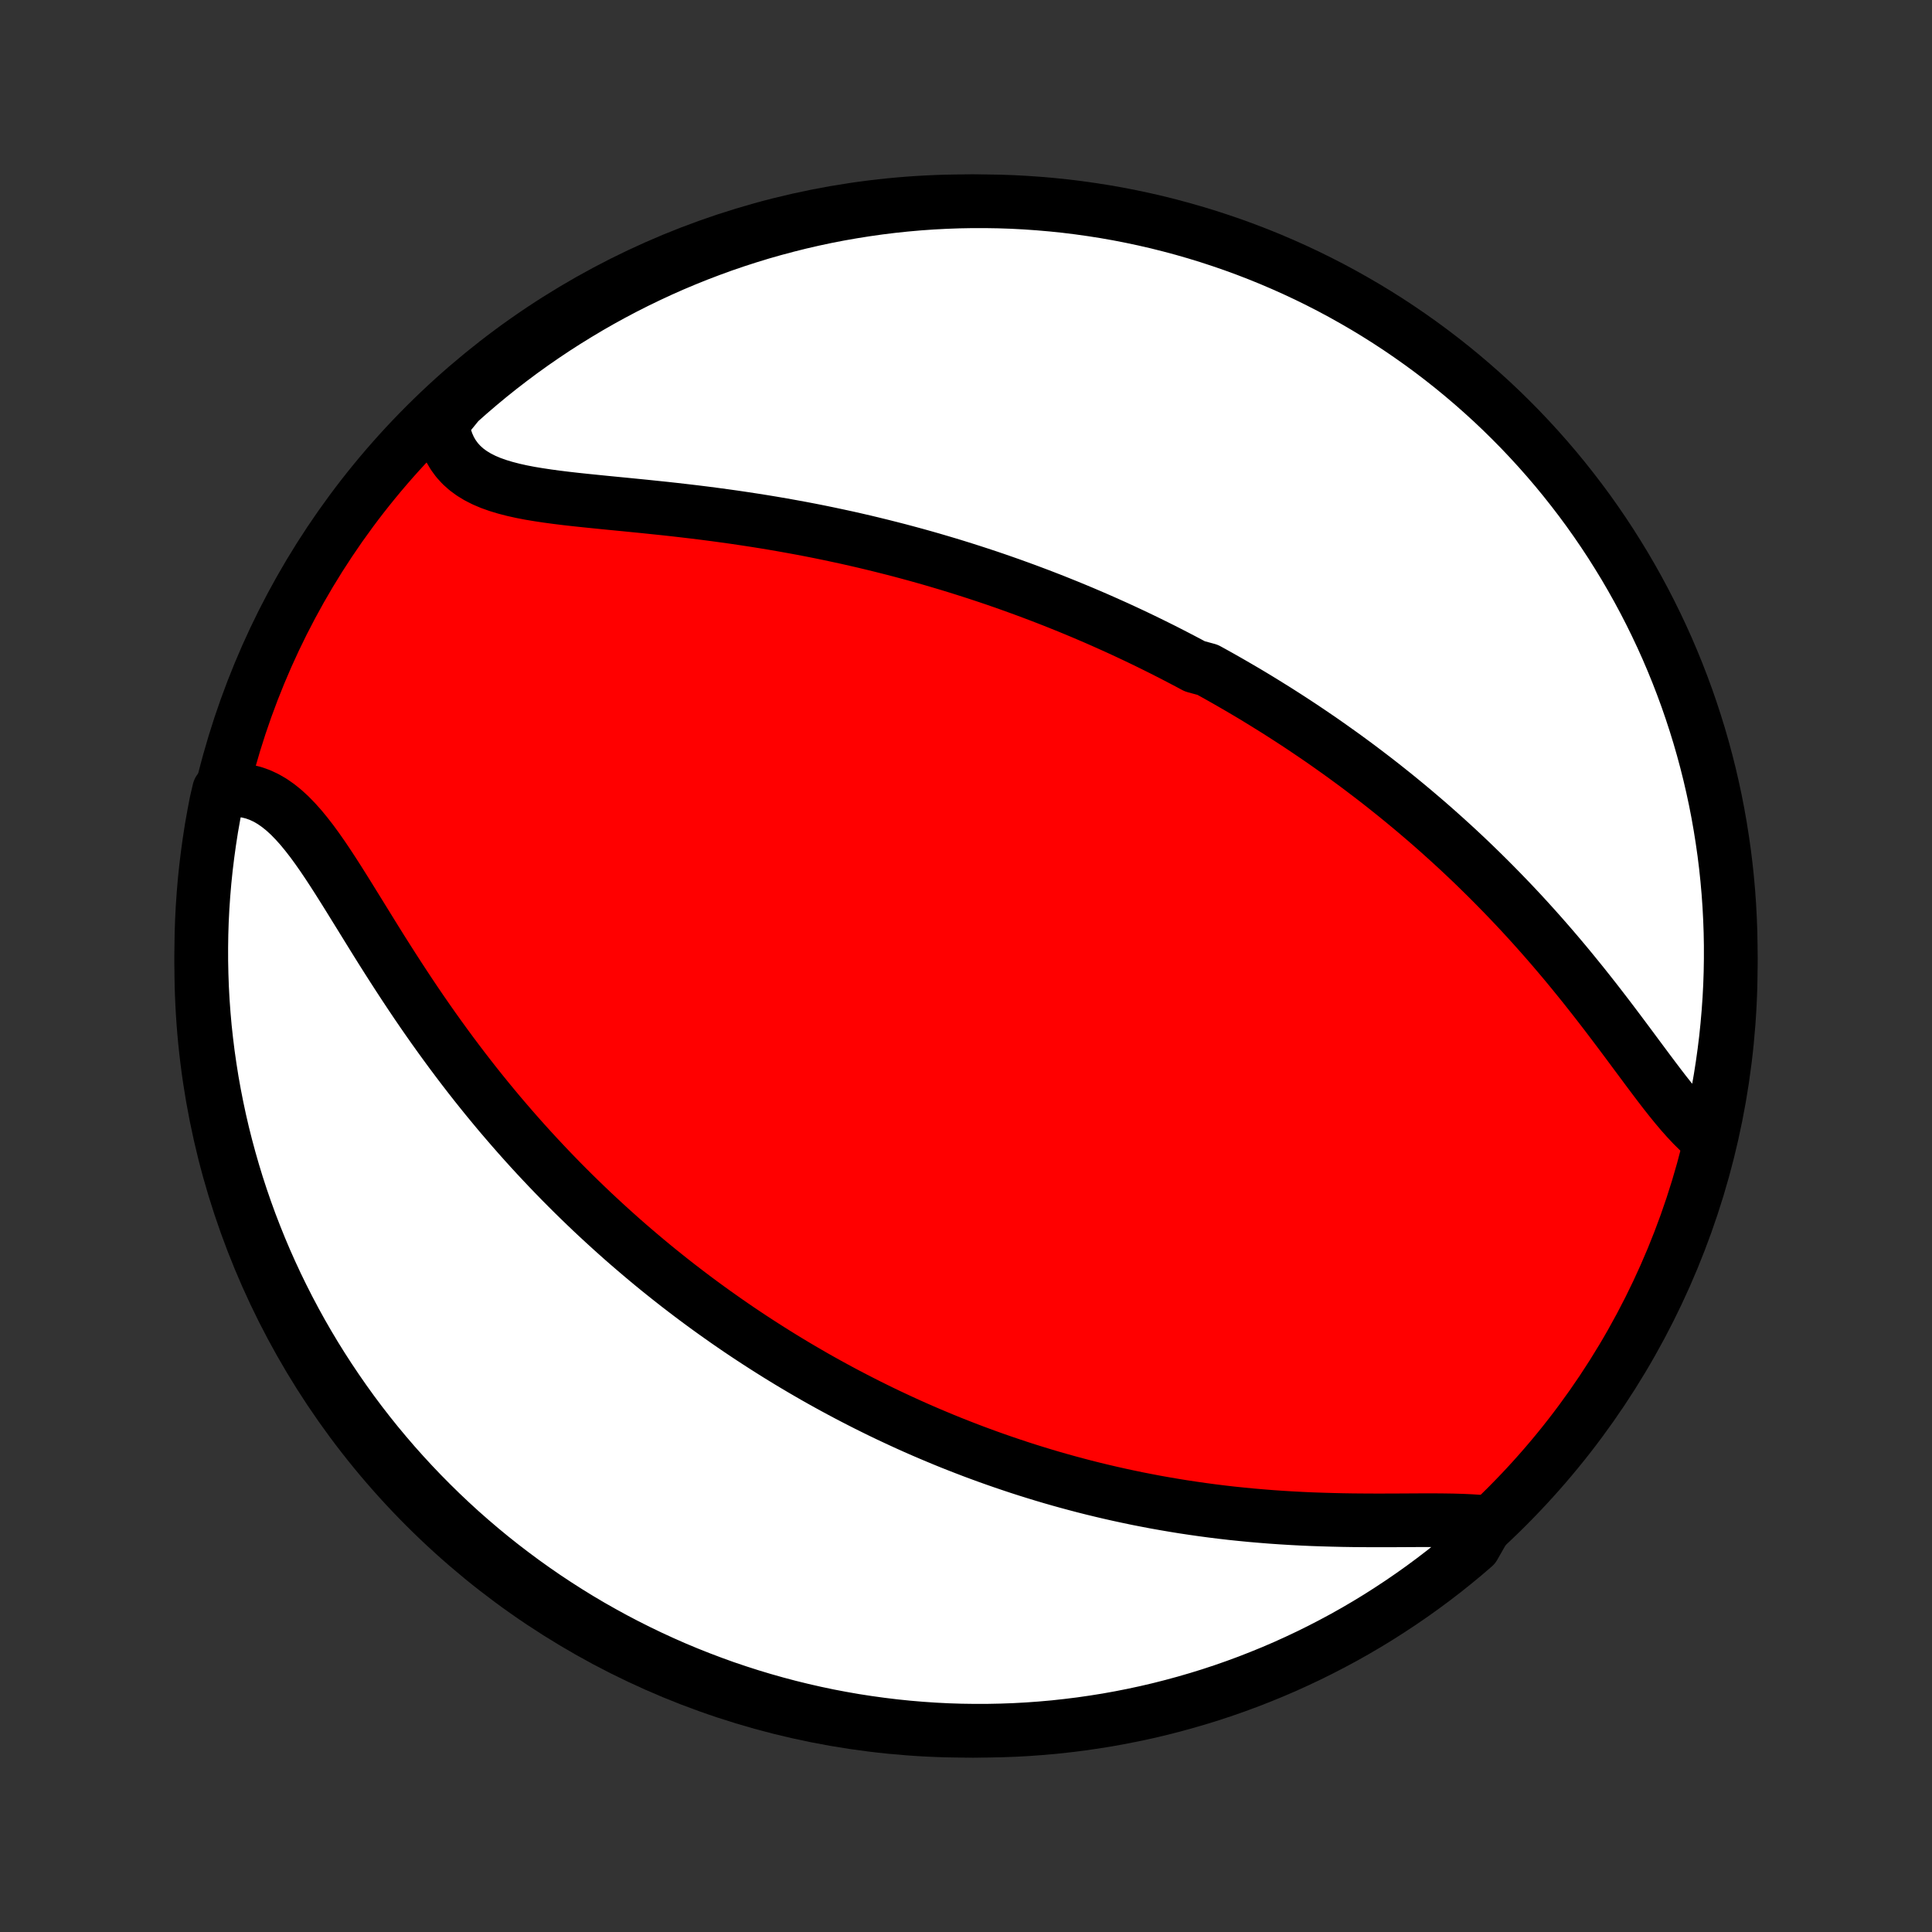 <?xml version="1.0" encoding="utf-8" standalone="no"?>
<!DOCTYPE svg PUBLIC "-//W3C//DTD SVG 1.1//EN"
  "http://www.w3.org/Graphics/SVG/1.1/DTD/svg11.dtd">
<!-- Created with matplotlib (http://matplotlib.org/) -->
<svg height="72pt" version="1.1" viewBox="0 0 72 72" width="72pt" xmlns="http://www.w3.org/2000/svg" xmlns:xlink="http://www.w3.org/1999/xlink">
 <rect x="0" y="0" width="72" height="72" fill="#333333" stroke="none"/>
 <defs>
  <style type="text/css">
*{stroke-linecap:butt;stroke-linejoin:round;}
  </style>
 </defs>
 <g id="figure_1">
  <g id="patch_1">
   <path d="
M0 72
L72 72
L72 0
L0 0
z
" style="fill:none;"/>
  </g>
  <g id="axes_1">
   <g id="PatchCollection_1">
    <defs>
     <path d="
M36 -7.5
C43.558 -7.5 50.808 -10.503 56.153 -15.848
C61.497 -21.192 64.5 -28.442 64.5 -36
C64.5 -43.558 61.497 -50.808 56.153 -56.153
C50.808 -61.497 43.558 -64.5 36 -64.5
C28.442 -64.5 21.192 -61.497 15.848 -56.153
C10.503 -50.808 7.5 -43.558 7.5 -36
C7.5 -28.442 10.503 -21.192 15.848 -15.848
C21.192 -10.503 28.442 -7.5 36 -7.5
z
" id="C0_0_a811fe30f3"/>
     <path d="
M63.699 -29.515
L63.489 -29.686
L63.28 -29.874
L63.073 -30.079
L62.867 -30.299
L62.661 -30.531
L62.455 -30.775
L62.249 -31.029
L62.042 -31.291
L61.835 -31.56
L61.627 -31.835
L61.417 -32.115
L61.206 -32.399
L60.993 -32.685
L60.779 -32.974
L60.563 -33.264
L60.346 -33.554
L60.127 -33.845
L59.907 -34.135
L59.685 -34.424
L59.462 -34.712
L59.237 -34.998
L59.011 -35.283
L58.783 -35.565
L58.555 -35.845
L58.326 -36.122
L58.095 -36.396
L57.864 -36.667
L57.632 -36.935
L57.399 -37.2
L57.165 -37.462
L56.931 -37.72
L56.697 -37.975
L56.462 -38.226
L56.226 -38.474
L55.991 -38.718
L55.755 -38.959
L55.519 -39.197
L55.283 -39.431
L55.047 -39.662
L54.812 -39.889
L54.576 -40.113
L54.34 -40.334
L54.104 -40.551
L53.868 -40.765
L53.633 -40.976
L53.398 -41.184
L53.163 -41.389
L52.928 -41.59
L52.694 -41.789
L52.459 -41.985
L52.225 -42.178
L51.992 -42.368
L51.758 -42.555
L51.525 -42.74
L51.292 -42.922
L51.059 -43.101
L50.826 -43.278
L50.594 -43.453
L50.361 -43.625
L50.129 -43.795
L49.897 -43.962
L49.665 -44.127
L49.433 -44.291
L49.202 -44.452
L48.97 -44.61
L48.738 -44.767
L48.507 -44.922
L48.275 -45.075
L48.043 -45.226
L47.811 -45.375
L47.579 -45.523
L47.346 -45.668
L47.114 -45.812
L46.881 -45.955
L46.648 -46.096
L46.414 -46.235
L46.18 -46.372
L45.946 -46.508
L45.711 -46.643
L45.476 -46.776
L45.24 -46.908
L45.004 -47.038
L44.529 -47.167
L44.29 -47.295
L44.05 -47.421
L43.81 -47.546
L43.569 -47.67
L43.327 -47.793
L43.084 -47.914
L42.839 -48.035
L42.594 -48.154
L42.348 -48.272
L42.1 -48.389
L41.851 -48.505
L41.601 -48.62
L41.349 -48.733
L41.096 -48.846
L40.841 -48.958
L40.585 -49.068
L40.327 -49.178
L40.068 -49.286
L39.806 -49.394
L39.543 -49.5
L39.279 -49.606
L39.012 -49.71
L38.743 -49.814
L38.472 -49.916
L38.199 -50.018
L37.924 -50.118
L37.647 -50.218
L37.368 -50.316
L37.086 -50.414
L36.802 -50.51
L36.515 -50.605
L36.226 -50.699
L35.935 -50.792
L35.641 -50.884
L35.344 -50.975
L35.044 -51.064
L34.742 -51.153
L34.437 -51.24
L34.129 -51.326
L33.819 -51.41
L33.505 -51.494
L33.189 -51.575
L32.869 -51.656
L32.547 -51.735
L32.222 -51.813
L31.893 -51.889
L31.562 -51.964
L31.228 -52.036
L30.89 -52.108
L30.55 -52.178
L30.207 -52.246
L29.861 -52.312
L29.512 -52.376
L29.161 -52.439
L28.807 -52.5
L28.45 -52.559
L28.09 -52.616
L27.729 -52.671
L27.365 -52.725
L26.999 -52.776
L26.631 -52.826
L26.262 -52.874
L25.891 -52.92
L25.518 -52.964
L25.145 -53.007
L24.772 -53.048
L24.398 -53.087
L24.024 -53.126
L23.651 -53.163
L23.279 -53.2
L22.908 -53.236
L22.54 -53.272
L22.174 -53.309
L21.811 -53.346
L21.453 -53.384
L21.099 -53.424
L20.751 -53.467
L20.41 -53.513
L20.076 -53.563
L19.75 -53.617
L19.434 -53.678
L19.129 -53.746
L18.835 -53.822
L18.554 -53.907
L18.287 -54.002
L18.035 -54.109
L17.799 -54.229
L17.581 -54.362
L17.38 -54.51
L17.198 -54.673
L17.035 -54.852
L16.892 -55.047
L16.768 -55.258
L16.666 -55.486
L16.583 -55.729
L16.521 -55.987
L16.479 -56.26
L16.733 -56.547
L17.103 -57.001
L17.478 -57.334
L17.859 -57.661
L18.245 -57.981
L18.637 -58.294
L19.034 -58.6
L19.436 -58.9
L19.844 -59.193
L20.256 -59.478
L20.673 -59.757
L21.095 -60.028
L21.521 -60.291
L21.951 -60.548
L22.386 -60.797
L22.825 -61.038
L23.268 -61.272
L23.715 -61.498
L24.166 -61.716
L24.62 -61.927
L25.078 -62.13
L25.539 -62.324
L26.003 -62.511
L26.471 -62.689
L26.941 -62.86
L27.414 -63.022
L27.89 -63.176
L28.367 -63.322
L28.848 -63.459
L29.331 -63.588
L29.815 -63.709
L30.302 -63.821
L30.79 -63.925
L31.28 -64.02
L31.771 -64.106
L32.263 -64.184
L32.757 -64.254
L33.252 -64.315
L33.747 -64.367
L34.243 -64.411
L34.74 -64.446
L35.237 -64.472
L35.734 -64.49
L36.232 -64.499
L36.729 -64.499
L37.226 -64.491
L37.723 -64.474
L38.219 -64.448
L38.715 -64.413
L39.21 -64.37
L39.703 -64.319
L40.196 -64.258
L40.687 -64.189
L41.177 -64.112
L41.666 -64.026
L42.152 -63.931
L42.637 -63.828
L43.12 -63.717
L43.6 -63.596
L44.078 -63.468
L44.554 -63.331
L45.027 -63.186
L45.498 -63.032
L45.965 -62.871
L46.43 -62.701
L46.891 -62.523
L47.349 -62.337
L47.803 -62.143
L48.254 -61.941
L48.702 -61.731
L49.145 -61.513
L49.584 -61.288
L50.02 -61.054
L50.45 -60.813
L50.877 -60.565
L51.299 -60.309
L51.716 -60.046
L52.129 -59.775
L52.536 -59.497
L52.939 -59.212
L53.336 -58.92
L53.728 -58.621
L54.115 -58.315
L54.496 -58.002
L54.872 -57.682
L55.242 -57.356
L55.606 -57.024
L55.964 -56.685
L56.316 -56.339
L56.662 -55.988
L57.001 -55.63
L57.334 -55.267
L57.661 -54.897
L57.981 -54.522
L58.294 -54.141
L58.6 -53.755
L58.9 -53.363
L59.193 -52.966
L59.478 -52.564
L59.757 -52.156
L60.028 -51.744
L60.291 -51.327
L60.548 -50.906
L60.797 -50.479
L61.038 -50.049
L61.272 -49.614
L61.498 -49.175
L61.716 -48.732
L61.927 -48.285
L62.13 -47.834
L62.324 -47.38
L62.511 -46.922
L62.689 -46.461
L62.86 -45.997
L63.022 -45.529
L63.176 -45.059
L63.322 -44.586
L63.459 -44.111
L63.588 -43.633
L63.709 -43.152
L63.821 -42.669
L63.925 -42.185
L64.02 -41.698
L64.106 -41.21
L64.184 -40.72
L64.254 -40.229
L64.315 -39.737
L64.367 -39.243
L64.411 -38.748
L64.446 -38.253
L64.472 -37.757
L64.49 -37.26
L64.499 -36.763
L64.499 -36.266
L64.491 -35.768
L64.474 -35.271
L64.448 -34.774
L64.413 -34.277
L64.37 -33.781
L64.319 -33.285
L64.258 -32.79
L64.189 -32.297
L64.112 -31.804
L64.026 -31.313
L63.931 -30.823
z
" id="C0_1_d9100d77d7"/>
     <path d="
M55.441 -15.263
L55.131 -15.293
L54.809 -15.314
L54.477 -15.329
L54.136 -15.339
L53.787 -15.344
L53.431 -15.347
L53.069 -15.347
L52.701 -15.345
L52.33 -15.343
L51.955 -15.341
L51.577 -15.34
L51.196 -15.34
L50.814 -15.342
L50.431 -15.345
L50.048 -15.351
L49.664 -15.36
L49.281 -15.371
L48.898 -15.384
L48.517 -15.401
L48.137 -15.421
L47.758 -15.444
L47.381 -15.47
L47.006 -15.5
L46.633 -15.532
L46.263 -15.568
L45.895 -15.606
L45.531 -15.648
L45.168 -15.693
L44.809 -15.741
L44.453 -15.792
L44.099 -15.845
L43.749 -15.902
L43.402 -15.961
L43.058 -16.022
L42.718 -16.087
L42.38 -16.153
L42.046 -16.223
L41.715 -16.294
L41.387 -16.368
L41.062 -16.444
L40.74 -16.522
L40.422 -16.602
L40.106 -16.685
L39.794 -16.769
L39.485 -16.855
L39.178 -16.943
L38.875 -17.033
L38.574 -17.125
L38.276 -17.218
L37.981 -17.313
L37.689 -17.41
L37.4 -17.508
L37.112 -17.608
L36.828 -17.709
L36.546 -17.812
L36.266 -17.916
L35.989 -18.022
L35.714 -18.129
L35.441 -18.237
L35.171 -18.347
L34.902 -18.459
L34.636 -18.571
L34.371 -18.685
L34.109 -18.8
L33.848 -18.917
L33.59 -19.035
L33.332 -19.155
L33.077 -19.275
L32.823 -19.397
L32.571 -19.521
L32.321 -19.645
L32.071 -19.772
L31.824 -19.899
L31.577 -20.028
L31.332 -20.158
L31.088 -20.29
L30.845 -20.423
L30.604 -20.557
L30.363 -20.693
L30.124 -20.831
L29.885 -20.97
L29.648 -21.11
L29.411 -21.252
L29.175 -21.396
L28.94 -21.541
L28.706 -21.688
L28.472 -21.837
L28.239 -21.987
L28.006 -22.139
L27.774 -22.293
L27.543 -22.448
L27.312 -22.606
L27.082 -22.765
L26.852 -22.927
L26.622 -23.09
L26.393 -23.255
L26.163 -23.423
L25.935 -23.592
L25.706 -23.764
L25.478 -23.938
L25.249 -24.114
L25.021 -24.293
L24.793 -24.474
L24.565 -24.657
L24.337 -24.843
L24.109 -25.032
L23.882 -25.223
L23.654 -25.417
L23.426 -25.613
L23.198 -25.812
L22.97 -26.015
L22.742 -26.22
L22.514 -26.428
L22.286 -26.639
L22.057 -26.853
L21.829 -27.071
L21.601 -27.291
L21.372 -27.515
L21.143 -27.743
L20.915 -27.973
L20.686 -28.208
L20.458 -28.445
L20.229 -28.687
L20 -28.932
L19.772 -29.18
L19.543 -29.433
L19.315 -29.689
L19.087 -29.949
L18.859 -30.213
L18.631 -30.48
L18.404 -30.752
L18.177 -31.027
L17.95 -31.307
L17.724 -31.59
L17.499 -31.877
L17.274 -32.168
L17.05 -32.463
L16.826 -32.762
L16.604 -33.064
L16.382 -33.37
L16.161 -33.679
L15.942 -33.991
L15.723 -34.307
L15.506 -34.625
L15.29 -34.947
L15.076 -35.27
L14.863 -35.596
L14.651 -35.924
L14.441 -36.253
L14.232 -36.583
L14.025 -36.914
L13.82 -37.245
L13.616 -37.575
L13.413 -37.904
L13.211 -38.23
L13.011 -38.554
L12.811 -38.874
L12.612 -39.19
L12.414 -39.499
L12.216 -39.801
L12.017 -40.096
L11.818 -40.38
L11.618 -40.654
L11.416 -40.914
L11.213 -41.161
L11.006 -41.392
L10.797 -41.607
L10.584 -41.802
L10.366 -41.978
L10.145 -42.132
L9.918 -42.264
L9.687 -42.372
L9.451 -42.456
L9.209 -42.516
L8.963 -42.551
L8.712 -42.562
L8.162 -42.547
L8.059 -42.106
L7.966 -41.619
L7.88 -41.131
L7.804 -40.641
L7.736 -40.149
L7.676 -39.657
L7.625 -39.163
L7.583 -38.668
L7.549 -38.172
L7.524 -37.676
L7.508 -37.179
L7.501 -36.682
L7.502 -36.185
L7.512 -35.688
L7.53 -35.19
L7.557 -34.693
L7.593 -34.196
L7.637 -33.7
L7.691 -33.205
L7.752 -32.71
L7.823 -32.217
L7.901 -31.724
L7.989 -31.233
L8.085 -30.744
L8.189 -30.256
L8.302 -29.769
L8.424 -29.285
L8.554 -28.802
L8.692 -28.322
L8.838 -27.844
L8.993 -27.369
L9.156 -26.896
L9.327 -26.426
L9.507 -25.959
L9.694 -25.495
L9.889 -25.035
L10.093 -24.577
L10.304 -24.123
L10.523 -23.673
L10.75 -23.226
L10.984 -22.784
L11.226 -22.345
L11.476 -21.91
L11.733 -21.48
L11.998 -21.054
L12.27 -20.633
L12.549 -20.217
L12.835 -19.805
L13.128 -19.398
L13.428 -18.996
L13.735 -18.6
L14.049 -18.208
L14.37 -17.823
L14.697 -17.442
L15.031 -17.068
L15.371 -16.699
L15.717 -16.336
L16.07 -15.979
L16.428 -15.628
L16.793 -15.283
L17.163 -14.944
L17.539 -14.613
L17.921 -14.287
L18.308 -13.968
L18.701 -13.656
L19.099 -13.351
L19.502 -13.052
L19.91 -12.761
L20.323 -12.476
L20.741 -12.199
L21.163 -11.929
L21.59 -11.666
L22.021 -11.411
L22.457 -11.164
L22.897 -10.923
L23.34 -10.691
L23.788 -10.466
L24.239 -10.249
L24.694 -10.04
L25.152 -9.838
L25.614 -9.645
L26.079 -9.46
L26.547 -9.283
L27.017 -9.113
L27.491 -8.953
L27.967 -8.8
L28.445 -8.656
L28.926 -8.52
L29.409 -8.392
L29.894 -8.273
L30.381 -8.162
L30.869 -8.059
L31.359 -7.966
L31.851 -7.88
L32.343 -7.804
L32.837 -7.736
L33.332 -7.676
L33.828 -7.625
L34.324 -7.583
L34.821 -7.549
L35.318 -7.524
L35.815 -7.508
L36.312 -7.501
L36.81 -7.502
L37.307 -7.512
L37.804 -7.53
L38.3 -7.557
L38.795 -7.593
L39.29 -7.637
L39.783 -7.691
L40.276 -7.752
L40.767 -7.823
L41.256 -7.901
L41.745 -7.989
L42.231 -8.085
L42.715 -8.189
L43.198 -8.302
L43.678 -8.424
L44.156 -8.554
L44.631 -8.692
L45.104 -8.838
L45.574 -8.993
L46.041 -9.156
L46.505 -9.327
L46.965 -9.507
L47.423 -9.694
L47.877 -9.889
L48.327 -10.093
L48.774 -10.304
L49.216 -10.523
L49.655 -10.75
L50.09 -10.984
L50.52 -11.226
L50.946 -11.476
L51.367 -11.733
L51.783 -11.998
L52.195 -12.27
L52.602 -12.549
L53.004 -12.835
L53.4 -13.128
L53.792 -13.428
L54.177 -13.735
L54.558 -14.049
L54.932 -14.37
z
" id="C0_2_1fe4f24d1f"/>
    </defs>
    <g clip-path="url(#p1bffca34e9)">
     <use style="fill:#ff0000;stroke:#000000;stroke-width:2.0;" x="0.0" xlink:href="#C0_0_a811fe30f3" y="72.0"/>
    </g>
    <g clip-path="url(#p1bffca34e9)">
     <use style="fill:#ffffff;stroke:#000000;stroke-width:2.0;" x="0.0" xlink:href="#C0_1_d9100d77d7" y="72.0"/>
    </g>
    <g clip-path="url(#p1bffca34e9)">
     <use style="fill:#ffffff;stroke:#000000;stroke-width:2.0;" x="0.0" xlink:href="#C0_2_1fe4f24d1f" y="72.0"/>
    </g>
   </g>
  </g>
 </g>
 <defs>
  <clipPath id="p1bffca34e9">
   <rect height="72.0" width="72.0" x="0.0" y="0.0"/>
  </clipPath>
 </defs>
</svg>
